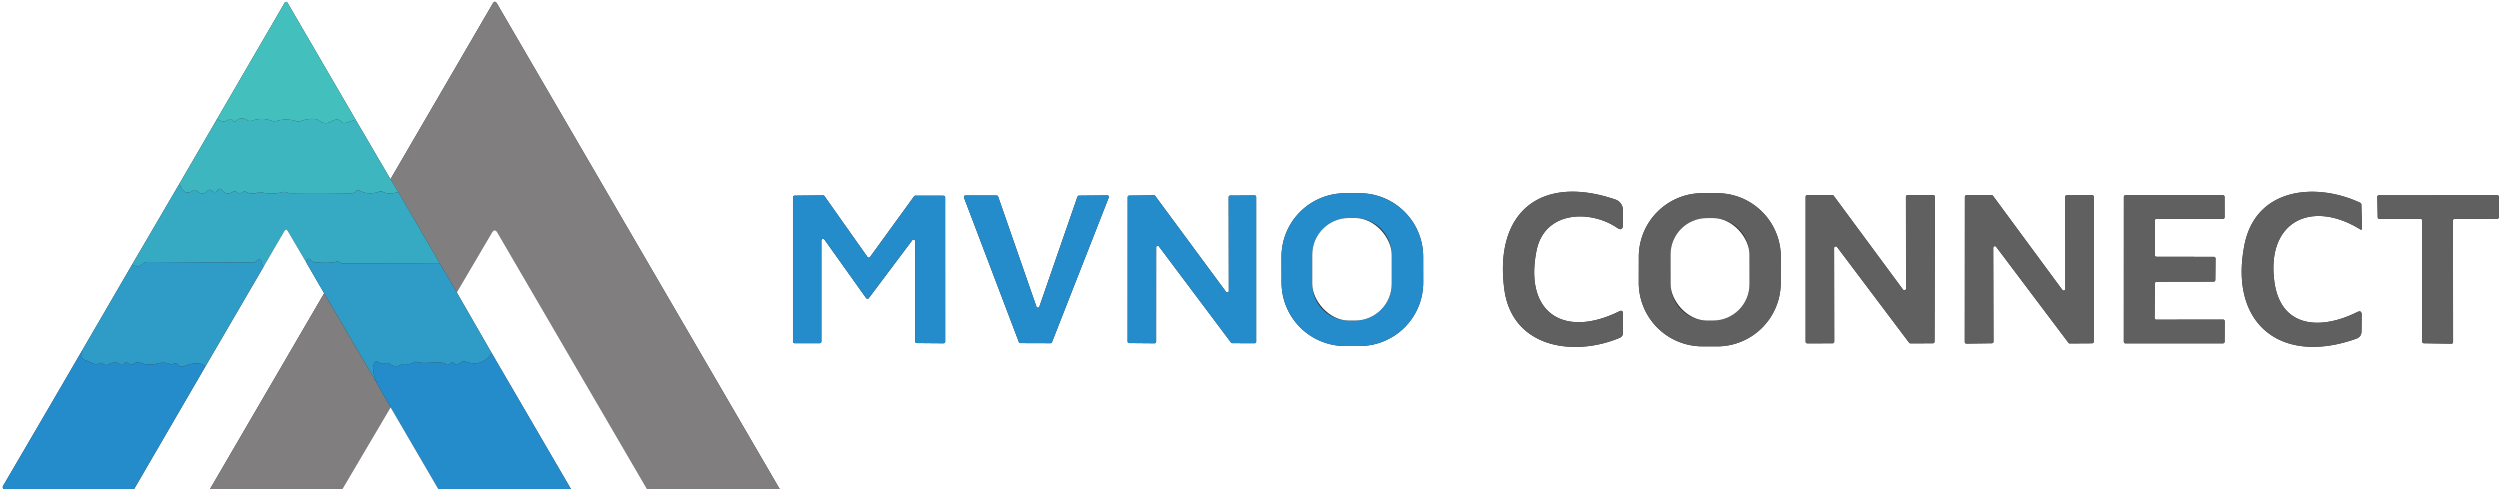 <?xml version="1.0" encoding="UTF-8" standalone="no"?>
<!DOCTYPE svg PUBLIC "-//W3C//DTD SVG 1.1//EN" "http://www.w3.org/Graphics/SVG/1.1/DTD/svg11.dtd">
<svg xmlns="http://www.w3.org/2000/svg" version="1.1" viewBox="0.00 0.00 506.00 99.00">
<rect x="0.00" y="0.00" width="506.00" height="99.00" fill="#333333" stroke="none"/>
<path fill="#ffffff" d="
  M 0.00 0.00
  L 506.00 0.00
  L 506.00 99.00
  L 157.82 99.00
  L 100.59 0.73
  Q 100.16 -0.01 99.73 0.73
  L 79.03 36.28
  L 71.98 24.23
  L 58.18 0.54
  A 0.32 0.32 0.0 0 0 57.63 0.54
  L 43.94 24.08
  L 36.35 37.13
  L 26.76 53.52
  L 16.64 70.92
  Q 8.64 84.67 0.62 98.35
  Q 0.48 98.59 0.67 99.00
  L 0.00 99.00
  L 0.00 0.00
  Z
  M 327.75 63.01
  C 316.61 68.53 308.45 63.40 310.99 50.74
  C 312.62 42.61 321.90 42.44 327.28 46.09
  Q 328.48 46.90 328.47 45.46
  L 328.47 42.49
  A 2.21 2.20 -80.6 0 0 326.98 40.40
  C 311.95 35.25 302.42 42.83 304.47 58.50
  C 306.03 70.44 318.54 72.26 327.78 68.39
  Q 328.50 68.09 328.50 67.31
  L 328.47 63.45
  Q 328.46 62.66 327.75 63.01
  Z
  M 477.09 63.17
  C 469.91 66.77 461.62 66.57 460.33 56.99
  C 458.69 44.78 467.87 40.32 477.76 46.45
  A 0.20 0.20 0.0 0 0 478.07 46.27
  L 477.94 41.41
  A 0.43 0.42 11.4 0 0 477.69 41.04
  C 468.78 36.88 456.61 37.93 454.29 49.52
  C 451.10 65.49 461.61 73.99 476.88 68.56
  Q 477.96 68.18 477.97 67.04
  L 478.00 63.74
  Q 478.01 62.71 477.09 63.17
  Z
  M 288.055 51.955
  A 12.87 12.87 0.0 0 0 275.163 39.108
  L 272.223 39.113
  A 12.87 12.87 0.0 0 0 259.375 52.005
  L 259.385 57.185
  A 12.87 12.87 0.0 0 0 272.277 70.032
  L 275.217 70.027
  A 12.87 12.87 0.0 0 0 288.065 57.135
  L 288.055 51.955
  Z
  M 360.435 52.005
  A 12.88 12.88 0.0 0 0 347.577 39.103
  L 344.597 39.097
  A 12.88 12.88 0.0 0 0 331.695 51.955
  L 331.685 57.195
  A 12.88 12.88 0.0 0 0 344.543 70.097
  L 347.523 70.103
  A 12.88 12.88 0.0 0 0 360.425 57.245
  L 360.435 52.005
  Z
  M 165.91 69.46
  A 0.34 0.34 0.0 0 0 166.25 69.12
  L 166.25 48.68
  A 0.34 0.34 0.0 0 1 166.87 48.49
  L 175.30 60.32
  A 0.34 0.34 0.0 0 0 175.85 60.33
  L 184.63 48.64
  A 0.34 0.34 0.0 0 1 185.24 48.84
  L 185.22 69.09
  A 0.34 0.34 0.0 0 0 185.56 69.43
  L 190.97 69.48
  A 0.34 0.34 0.0 0 0 191.31 69.14
  L 191.30 39.95
  A 0.34 0.34 0.0 0 0 190.96 39.61
  L 185.28 39.60
  A 0.34 0.34 0.0 0 0 185.01 39.74
  L 176.11 52.00
  A 0.34 0.34 0.0 0 1 175.56 51.99
  L 166.87 39.69
  A 0.34 0.34 0.0 0 0 166.59 39.54
  L 160.84 39.60
  A 0.34 0.34 0.0 0 0 160.50 39.94
  L 160.50 69.13
  A 0.34 0.34 0.0 0 0 160.84 69.47
  L 165.91 69.46
  Z
  M 218.38 39.60
  A 0.32 0.32 0.0 0 0 218.08 39.81
  L 210.37 62.06
  A 0.32 0.32 0.0 0 1 209.77 62.06
  L 202.02 39.78
  A 0.32 0.32 0.0 0 0 201.72 39.57
  L 195.40 39.56
  A 0.32 0.32 0.0 0 0 195.11 39.99
  L 206.22 69.23
  A 0.32 0.32 0.0 0 0 206.52 69.44
  L 212.62 69.46
  A 0.32 0.32 0.0 0 0 212.92 69.26
  L 224.41 39.97
  A 0.32 0.32 0.0 0 0 224.11 39.54
  L 218.38 39.60
  Z
  M 233.69 69.48
  A 0.31 0.31 0.0 0 0 234.00 69.17
  L 234.01 50.07
  A 0.31 0.31 0.0 0 1 234.57 49.88
  L 249.16 69.33
  A 0.31 0.31 0.0 0 0 249.40 69.45
  L 253.94 69.47
  A 0.31 0.31 0.0 0 0 254.25 69.16
  L 254.25 39.86
  A 0.31 0.31 0.0 0 0 253.94 39.55
  L 248.99 39.58
  A 0.31 0.31 0.0 0 0 248.68 39.89
  L 248.71 58.89
  A 0.31 0.31 0.0 0 1 248.15 59.07
  L 233.81 39.65
  A 0.31 0.31 0.0 0 0 233.56 39.52
  L 228.55 39.59
  A 0.31 0.31 0.0 0 0 228.24 39.90
  L 228.23 69.12
  A 0.31 0.31 0.0 0 0 228.54 69.43
  L 233.69 69.48
  Z
  M 386.10 39.49
  A 0.34 0.34 0.0 0 0 385.76 39.83
  L 385.78 58.42
  A 0.34 0.34 0.0 0 1 385.17 58.62
  L 371.15 39.64
  A 0.34 0.34 0.0 0 0 370.88 39.50
  L 365.80 39.50
  A 0.34 0.34 0.0 0 0 365.46 39.84
  L 365.46 69.15
  A 0.34 0.34 0.0 0 0 365.80 69.49
  L 370.91 69.48
  A 0.34 0.34 0.0 0 0 371.25 69.14
  L 371.22 50.20
  A 0.34 0.34 0.0 0 1 371.83 50.00
  L 386.40 69.35
  A 0.34 0.34 0.0 0 0 386.67 69.49
  L 391.21 69.48
  A 0.34 0.34 0.0 0 0 391.55 69.14
  L 391.64 39.84
  A 0.34 0.34 0.0 0 0 391.30 39.50
  L 386.10 39.49
  Z
  M 418.01 58.48
  A 0.33 0.33 0.0 0 1 417.41 58.67
  L 403.38 39.64
  A 0.33 0.33 0.0 0 0 403.11 39.51
  L 398.02 39.51
  A 0.33 0.33 0.0 0 0 397.69 39.84
  L 397.67 69.21
  A 0.33 0.33 0.0 0 0 398.01 69.54
  L 403.15 69.47
  A 0.33 0.33 0.0 0 0 403.48 69.13
  L 403.43 50.16
  A 0.33 0.33 0.0 0 1 404.03 49.96
  L 418.66 69.38
  A 0.33 0.33 0.0 0 0 418.93 69.51
  L 423.45 69.48
  A 0.33 0.33 0.0 0 0 423.78 69.15
  L 423.78 39.83
  A 0.33 0.33 0.0 0 0 423.45 39.50
  L 418.33 39.52
  A 0.33 0.33 0.0 0 0 418.00 39.85
  L 418.01 58.48
  Z
  M 436.46 51.97
  A 0.33 0.33 0.0 0 1 436.13 51.64
  L 436.13 44.63
  A 0.33 0.33 0.0 0 1 436.46 44.30
  L 449.93 44.30
  A 0.33 0.33 0.0 0 0 450.26 43.97
  L 450.25 39.84
  A 0.33 0.33 0.0 0 0 449.92 39.51
  L 430.20 39.51
  A 0.33 0.33 0.0 0 0 429.87 39.84
  L 429.86 69.16
  A 0.33 0.33 0.0 0 0 430.19 69.49
  L 449.93 69.49
  A 0.33 0.33 0.0 0 0 450.26 69.16
  L 450.28 65.01
  A 0.33 0.33 0.0 0 0 449.95 64.68
  L 436.42 64.70
  A 0.33 0.33 0.0 0 1 436.09 64.37
  L 436.16 57.35
  A 0.33 0.33 0.0 0 1 436.49 57.02
  L 448.05 57.00
  A 0.33 0.33 0.0 0 0 448.38 56.67
  L 448.42 52.32
  A 0.33 0.33 0.0 0 0 448.09 51.99
  L 436.46 51.97
  Z
  M 489.93 44.30
  A 0.33 0.33 0.0 0 1 490.26 44.63
  L 490.25 69.14
  A 0.33 0.33 0.0 0 0 490.58 69.47
  L 496.16 69.56
  A 0.33 0.33 0.0 0 0 496.50 69.22
  L 496.48 44.63
  A 0.33 0.33 0.0 0 1 496.81 44.30
  L 505.43 44.29
  A 0.33 0.33 0.0 0 0 505.76 43.96
  L 505.77 39.84
  A 0.33 0.33 0.0 0 0 505.44 39.51
  L 481.50 39.52
  A 0.33 0.33 0.0 0 0 481.17 39.86
  L 481.25 43.98
  A 0.33 0.33 0.0 0 0 481.58 44.30
  L 489.93 44.30
  Z"
/>
<path fill="#807e7e" d="
  M 157.82 99.00
  L 130.96 99.00
  L 100.69 47.10
  Q 100.13 46.13 99.56 47.09
  L 92.45 59.18
  L 89.06 53.38
  L 80.60 38.85
  L 79.03 36.28
  L 99.73 0.73
  Q 100.16 -0.01 100.59 0.73
  L 157.82 99.00
  Z"
/>
<path fill="#43c0bd" d="
  M 71.98 24.23
  L 69.98 24.88
  Q 69.47 25.04 69.11 24.65
  Q 68.74 24.25 68.21 24.19
  Q 67.84 24.16 66.95 24.65
  Q 65.76 25.31 64.63 24.44
  Q 64.26 24.16 63.80 24.11
  Q 62.38 23.96 60.98 24.47
  Q 60.45 24.66 59.91 24.50
  Q 57.96 23.91 56.00 24.48
  Q 55.50 24.63 55.02 24.45
  Q 52.97 23.71 50.94 24.45
  Q 50.48 24.61 50.08 24.34
  Q 48.85 23.50 47.76 24.49
  Q 47.50 24.73 47.24 24.49
  L 46.99 24.25
  Q 46.68 23.96 46.32 24.20
  Q 45.20 25.00 43.94 24.08
  L 57.63 0.54
  A 0.32 0.32 0.0 0 1 58.18 0.54
  L 71.98 24.23
  Z"
/>
<path fill="#3db6c0" d="
  M 71.98 24.23
  L 79.03 36.28
  L 80.60 38.85
  Q 78.82 39.47 77.58 38.87
  Q 77.12 38.64 76.64 38.82
  Q 74.63 39.55 72.71 38.57
  Q 72.31 38.37 72.03 38.71
  Q 71.67 39.15 71.00 39.14
  Q 65.00 39.03 59.00 39.11
  Q 58.49 39.12 58.05 38.95
  Q 57.59 38.77 57.10 38.90
  Q 55.04 39.44 53.03 38.95
  Q 52.60 38.84 52.18 38.99
  Q 50.94 39.42 49.82 38.85
  Q 49.43 38.65 49.07 38.91
  Q 48.49 39.32 47.91 38.88
  Q 47.53 38.60 47.12 38.84
  Q 45.72 39.63 44.85 38.40
  A 0.43 0.43 0.0 0 0 44.14 38.41
  Q 43.58 39.27 42.85 38.59
  Q 42.43 38.19 42.03 38.61
  Q 41.00 39.69 39.88 38.65
  Q 39.50 38.30 39.08 38.58
  Q 37.17 39.85 36.35 37.13
  L 43.94 24.08
  Q 45.20 25.00 46.32 24.20
  Q 46.68 23.96 46.99 24.25
  L 47.24 24.49
  Q 47.50 24.73 47.76 24.49
  Q 48.85 23.50 50.08 24.34
  Q 50.48 24.61 50.94 24.45
  Q 52.97 23.71 55.02 24.45
  Q 55.50 24.63 56.00 24.48
  Q 57.96 23.91 59.91 24.50
  Q 60.45 24.66 60.98 24.47
  Q 62.38 23.96 63.80 24.11
  Q 64.26 24.16 64.63 24.44
  Q 65.76 25.31 66.95 24.65
  Q 67.84 24.16 68.21 24.19
  Q 68.74 24.25 69.11 24.65
  Q 69.47 25.04 69.98 24.88
  L 71.98 24.23
  Z"
/>
<path fill="#36aac3" d="
  M 36.35 37.13
  Q 37.17 39.85 39.08 38.58
  Q 39.50 38.30 39.88 38.65
  Q 41.00 39.69 42.03 38.61
  Q 42.43 38.19 42.85 38.59
  Q 43.58 39.27 44.14 38.41
  A 0.43 0.43 0.0 0 1 44.85 38.40
  Q 45.72 39.63 47.12 38.84
  Q 47.53 38.60 47.91 38.88
  Q 48.49 39.32 49.07 38.91
  Q 49.43 38.65 49.82 38.85
  Q 50.94 39.42 52.18 38.99
  Q 52.60 38.84 53.03 38.95
  Q 55.04 39.44 57.10 38.90
  Q 57.59 38.77 58.05 38.95
  Q 58.49 39.12 59.00 39.11
  Q 65.00 39.03 71.00 39.14
  Q 71.67 39.15 72.03 38.71
  Q 72.31 38.37 72.71 38.57
  Q 74.63 39.55 76.64 38.82
  Q 77.12 38.64 77.58 38.87
  Q 78.82 39.47 80.60 38.85
  L 89.06 53.38
  L 69.54 53.34
  Q 69.08 53.33 68.70 53.07
  Q 68.41 52.87 68.14 52.95
  C 66.88 53.31 64.88 53.20 63.55 53.07
  A 0.74 0.73 70.5 0 1 63.12 52.86
  L 62.84 52.59
  Q 62.37 52.11 62.08 52.72
  L 61.93 53.02
  L 58.24 46.74
  Q 57.90 46.17 57.57 46.74
  L 53.34 53.99
  Q 52.93 53.42 52.88 52.91
  Q 52.85 52.51 52.44 52.54
  Q 52.14 52.57 51.91 52.82
  Q 51.61 53.16 51.16 53.16
  L 29.75 53.02
  A 1.19 1.18 -67.6 0 0 28.87 53.39
  Q 27.94 54.37 26.76 53.52
  L 36.35 37.13
  Z"
/>
<path fill="#616060" d="
  M 327.75 63.01
  Q 328.46 62.66 328.47 63.45
  L 328.50 67.31
  Q 328.50 68.09 327.78 68.39
  C 318.54 72.26 306.03 70.44 304.47 58.50
  C 302.42 42.83 311.95 35.25 326.98 40.40
  A 2.21 2.20 -80.6 0 1 328.47 42.49
  L 328.47 45.46
  Q 328.48 46.90 327.28 46.09
  C 321.90 42.44 312.62 42.61 310.99 50.74
  C 308.45 63.40 316.61 68.53 327.75 63.01
  Z"
/>
<path fill="#616060" d="
  M 477.09 63.17
  Q 478.01 62.71 478.00 63.74
  L 477.97 67.04
  Q 477.96 68.18 476.88 68.56
  C 461.61 73.99 451.10 65.49 454.29 49.52
  C 456.61 37.93 468.78 36.88 477.69 41.04
  A 0.43 0.42 11.4 0 1 477.94 41.41
  L 478.07 46.27
  A 0.20 0.20 0.0 0 1 477.76 46.45
  C 467.87 40.32 458.69 44.78 460.33 56.99
  C 461.62 66.57 469.91 66.77 477.09 63.17
  Z"
/>
<path fill="#248ccb" d="
  M 288.065 57.135
  A 12.87 12.87 0.0 0 1 275.217 70.027
  L 272.277 70.032
  A 12.87 12.87 0.0 0 1 259.385 57.185
  L 259.375 52.005
  A 12.87 12.87 0.0 0 1 272.223 39.113
  L 275.163 39.108
  A 12.87 12.87 0.0 0 1 288.055 51.955
  L 288.065 57.135
  Z
  M 281.68 51.55
  A 7.43 7.43 0.0 0 0 274.25 44.12
  L 273.03 44.12
  A 7.43 7.43 0.0 0 0 265.60 51.55
  L 265.60 57.45
  A 7.43 7.43 0.0 0 0 273.03 64.88
  L 274.25 64.88
  A 7.43 7.43 0.0 0 0 281.68 57.45
  L 281.68 51.55
  Z"
/>
<path fill="#616060" d="
  M 360.425 57.245
  A 12.88 12.88 0.0 0 1 347.523 70.103
  L 344.543 70.097
  A 12.88 12.88 0.0 0 1 331.685 57.195
  L 331.695 51.955
  A 12.88 12.88 0.0 0 1 344.597 39.097
  L 347.577 39.103
  A 12.88 12.88 0.0 0 1 360.435 52.005
  L 360.425 57.245
  Z
  M 354.085 51.486
  A 7.36 7.36 0.0 0 0 346.712 44.139
  L 345.472 44.141
  A 7.36 7.36 0.0 0 0 338.125 51.514
  L 338.135 57.534
  A 7.36 7.36 0.0 0 0 345.508 64.881
  L 346.748 64.879
  A 7.36 7.36 0.0 0 0 354.095 57.506
  L 354.085 51.486
  Z"
/>
<path fill="#248ccb" d="
  M 165.91 69.46
  L 160.84 69.47
  A 0.34 0.34 0.0 0 1 160.50 69.13
  L 160.50 39.94
  A 0.34 0.34 0.0 0 1 160.84 39.60
  L 166.59 39.54
  A 0.34 0.34 0.0 0 1 166.87 39.69
  L 175.56 51.99
  A 0.34 0.34 0.0 0 0 176.11 52.00
  L 185.01 39.74
  A 0.34 0.34 0.0 0 1 185.28 39.60
  L 190.96 39.61
  A 0.34 0.34 0.0 0 1 191.30 39.95
  L 191.31 69.14
  A 0.34 0.34 0.0 0 1 190.97 69.48
  L 185.56 69.43
  A 0.34 0.34 0.0 0 1 185.22 69.09
  L 185.24 48.84
  A 0.34 0.34 0.0 0 0 184.63 48.64
  L 175.85 60.33
  A 0.34 0.34 0.0 0 1 175.30 60.32
  L 166.87 48.49
  A 0.34 0.34 0.0 0 0 166.25 48.68
  L 166.25 69.12
  A 0.34 0.34 0.0 0 1 165.91 69.46
  Z"
/>
<path fill="#248ccb" d="
  M 218.38 39.60
  L 224.11 39.54
  A 0.32 0.32 0.0 0 1 224.41 39.97
  L 212.92 69.26
  A 0.32 0.32 0.0 0 1 212.62 69.46
  L 206.52 69.44
  A 0.32 0.32 0.0 0 1 206.22 69.23
  L 195.11 39.99
  A 0.32 0.32 0.0 0 1 195.40 39.56
  L 201.72 39.57
  A 0.32 0.32 0.0 0 1 202.02 39.78
  L 209.77 62.06
  A 0.32 0.32 0.0 0 0 210.37 62.06
  L 218.08 39.81
  A 0.32 0.32 0.0 0 1 218.38 39.60
  Z"
/>
<path fill="#248ccb" d="
  M 233.69 69.48
  L 228.54 69.43
  A 0.31 0.31 0.0 0 1 228.23 69.12
  L 228.24 39.90
  A 0.31 0.31 0.0 0 1 228.55 39.59
  L 233.56 39.52
  A 0.31 0.31 0.0 0 1 233.81 39.65
  L 248.15 59.07
  A 0.31 0.31 0.0 0 0 248.71 58.89
  L 248.68 39.89
  A 0.31 0.31 0.0 0 1 248.99 39.58
  L 253.94 39.55
  A 0.31 0.31 0.0 0 1 254.25 39.86
  L 254.25 69.16
  A 0.31 0.31 0.0 0 1 253.94 69.47
  L 249.40 69.45
  A 0.31 0.31 0.0 0 1 249.16 69.33
  L 234.57 49.88
  A 0.31 0.31 0.0 0 0 234.01 50.07
  L 234.00 69.17
  A 0.31 0.31 0.0 0 1 233.69 69.48
  Z"
/>
<path fill="#616060" d="
  M 386.10 39.49
  L 391.30 39.50
  A 0.34 0.34 0.0 0 1 391.64 39.84
  L 391.55 69.14
  A 0.34 0.34 0.0 0 1 391.21 69.48
  L 386.67 69.49
  A 0.34 0.34 0.0 0 1 386.40 69.35
  L 371.83 50.00
  A 0.34 0.34 0.0 0 0 371.22 50.20
  L 371.25 69.14
  A 0.34 0.34 0.0 0 1 370.91 69.48
  L 365.80 69.49
  A 0.34 0.34 0.0 0 1 365.46 69.15
  L 365.46 39.84
  A 0.34 0.34 0.0 0 1 365.80 39.50
  L 370.88 39.50
  A 0.34 0.34 0.0 0 1 371.15 39.64
  L 385.17 58.62
  A 0.34 0.34 0.0 0 0 385.78 58.42
  L 385.76 39.83
  A 0.34 0.34 0.0 0 1 386.10 39.49
  Z"
/>
<path fill="#616060" d="
  M 418.01 58.48
  L 418.00 39.85
  A 0.33 0.33 0.0 0 1 418.33 39.52
  L 423.45 39.50
  A 0.33 0.33 0.0 0 1 423.78 39.83
  L 423.78 69.15
  A 0.33 0.33 0.0 0 1 423.45 69.48
  L 418.93 69.51
  A 0.33 0.33 0.0 0 1 418.66 69.38
  L 404.03 49.96
  A 0.33 0.33 0.0 0 0 403.43 50.16
  L 403.48 69.13
  A 0.33 0.33 0.0 0 1 403.15 69.47
  L 398.01 69.54
  A 0.33 0.33 0.0 0 1 397.67 69.21
  L 397.69 39.84
  A 0.33 0.33 0.0 0 1 398.02 39.51
  L 403.11 39.51
  A 0.33 0.33 0.0 0 1 403.38 39.64
  L 417.41 58.67
  A 0.33 0.33 0.0 0 0 418.01 58.48
  Z"
/>
<path fill="#616060" d="
  M 436.46 51.97
  L 448.09 51.99
  A 0.33 0.33 0.0 0 1 448.42 52.32
  L 448.38 56.67
  A 0.33 0.33 0.0 0 1 448.05 57.00
  L 436.49 57.02
  A 0.33 0.33 0.0 0 0 436.16 57.35
  L 436.09 64.37
  A 0.33 0.33 0.0 0 0 436.42 64.70
  L 449.95 64.68
  A 0.33 0.33 0.0 0 1 450.28 65.01
  L 450.26 69.16
  A 0.33 0.33 0.0 0 1 449.93 69.49
  L 430.19 69.49
  A 0.33 0.33 0.0 0 1 429.86 69.16
  L 429.87 39.84
  A 0.33 0.33 0.0 0 1 430.20 39.51
  L 449.92 39.51
  A 0.33 0.33 0.0 0 1 450.25 39.84
  L 450.26 43.97
  A 0.33 0.33 0.0 0 1 449.93 44.30
  L 436.46 44.30
  A 0.33 0.33 0.0 0 0 436.13 44.63
  L 436.13 51.64
  A 0.33 0.33 0.0 0 0 436.46 51.97
  Z"
/>
<path fill="#616060" d="
  M 489.93 44.30
  L 481.58 44.30
  A 0.33 0.33 0.0 0 1 481.25 43.98
  L 481.17 39.86
  A 0.33 0.33 0.0 0 1 481.50 39.52
  L 505.44 39.51
  A 0.33 0.33 0.0 0 1 505.77 39.84
  L 505.76 43.96
  A 0.33 0.33 0.0 0 1 505.43 44.29
  L 496.81 44.30
  A 0.33 0.33 0.0 0 0 496.48 44.63
  L 496.50 69.22
  A 0.33 0.33 0.0 0 1 496.16 69.56
  L 490.58 69.47
  A 0.33 0.33 0.0 0 1 490.25 69.14
  L 490.26 44.63
  A 0.33 0.33 0.0 0 0 489.93 44.30
  Z"
/>
<rect fill="#ffffff" x="265.60" y="44.12" width="16.08" height="20.76" rx="7.43"/>
<rect fill="#ffffff" x="-7.98" y="-10.37" transform="translate(346.11,54.51) rotate(-0.1)" width="15.96" height="20.74" rx="7.36"/>
<path fill="#ffffff" d="
  M 61.93 53.02
  L 65.61 59.36
  L 42.50 99.00
  L 27.13 99.00
  L 41.53 74.24
  L 53.34 53.99
  L 57.57 46.74
  Q 57.90 46.17 58.24 46.74
  L 61.93 53.02
  Z"
/>
<path fill="#ffffff" d="
  M 130.96 99.00
  L 115.57 99.00
  L 99.52 71.47
  L 92.45 59.18
  L 99.56 47.09
  Q 100.13 46.13 100.69 47.10
  L 130.96 99.00
  Z"
/>
<path fill="#2e9cc7" d="
  M 89.06 53.38
  L 92.45 59.18
  L 99.52 71.47
  Q 97.49 74.38 94.32 73.21
  Q 93.64 72.95 92.81 73.67
  Q 92.41 74.02 92.04 73.63
  Q 91.55 73.12 91.07 73.64
  Q 90.66 74.07 90.22 73.68
  C 89.37 72.95 85.97 73.78 84.43 73.27
  A 0.91 0.88 -51.1 0 0 83.70 73.36
  Q 82.92 73.85 82.02 73.69
  Q 81.57 73.61 81.16 73.82
  Q 79.93 74.48 78.95 73.67
  Q 78.56 73.35 78.08 73.52
  Q 77.31 73.81 76.54 73.27
  A 0.54 0.53 34.1 0 0 75.78 73.41
  Q 75.05 74.57 76.28 77.57
  L 65.61 59.36
  L 61.93 53.02
  L 62.08 52.72
  Q 62.37 52.11 62.84 52.59
  L 63.12 52.86
  A 0.74 0.73 70.5 0 0 63.55 53.07
  C 64.88 53.20 66.88 53.31 68.14 52.95
  Q 68.41 52.87 68.70 53.07
  Q 69.08 53.33 69.54 53.34
  L 89.06 53.38
  Z"
/>
<path fill="#2e9cc7" d="
  M 53.34 53.99
  L 41.53 74.24
  Q 40.61 72.88 37.06 74.15
  A 0.85 0.83 -29.3 0 1 36.13 73.90
  Q 35.68 73.36 35.08 73.63
  A 1.02 0.98 42.9 0 1 34.30 73.64
  Q 33.13 73.19 31.64 73.63
  Q 30.12 74.08 28.25 73.36
  Q 27.71 73.16 26.97 73.70
  Q 26.53 74.02 26.13 73.65
  Q 25.53 73.11 25.10 73.64
  A 0.63 0.63 0.0 0 1 24.22 73.72
  Q 23.76 73.34 23.19 73.38
  Q 22.62 73.41 22.13 73.68
  Q 21.39 74.10 20.82 73.60
  Q 20.57 73.38 20.26 73.50
  L 19.87 73.64
  Q 19.43 73.79 19.00 73.62
  L 17.04 72.80
  A 0.77 0.77 0.0 0 1 16.57 72.05
  L 16.64 70.92
  L 26.76 53.52
  Q 27.94 54.37 28.87 53.39
  A 1.19 1.18 -67.6 0 1 29.75 53.02
  L 51.16 53.16
  Q 51.61 53.16 51.91 52.82
  Q 52.14 52.57 52.44 52.54
  Q 52.85 52.51 52.88 52.91
  Q 52.93 53.42 53.34 53.99
  Z"
/>
<path fill="#807e7e" d="
  M 65.61 59.36
  L 76.28 77.57
  L 79.06 82.44
  L 69.29 99.00
  L 42.50 99.00
  L 65.61 59.36
  Z"
/>
<path fill="#248ccb" d="
  M 16.64 70.92
  L 16.57 72.05
  A 0.77 0.77 0.0 0 0 17.04 72.80
  L 19.00 73.62
  Q 19.43 73.79 19.87 73.64
  L 20.26 73.50
  Q 20.57 73.38 20.82 73.60
  Q 21.39 74.10 22.13 73.68
  Q 22.62 73.41 23.19 73.38
  Q 23.76 73.34 24.22 73.72
  A 0.63 0.63 0.0 0 0 25.10 73.64
  Q 25.53 73.11 26.13 73.65
  Q 26.53 74.02 26.97 73.70
  Q 27.71 73.16 28.25 73.36
  Q 30.12 74.08 31.64 73.63
  Q 33.13 73.19 34.30 73.64
  A 1.02 0.98 42.9 0 0 35.08 73.63
  Q 35.68 73.36 36.13 73.90
  A 0.85 0.83 -29.3 0 0 37.06 74.15
  Q 40.61 72.88 41.53 74.24
  L 27.13 99.00
  L 0.67 99.00
  Q 0.48 98.59 0.62 98.35
  Q 8.64 84.67 16.64 70.92
  Z"
/>
<path fill="#248ccb" d="
  M 99.52 71.47
  L 115.57 99.00
  L 88.72 99.00
  L 79.06 82.44
  L 76.28 77.57
  Q 75.05 74.57 75.78 73.41
  A 0.54 0.53 34.1 0 1 76.54 73.27
  Q 77.31 73.81 78.08 73.52
  Q 78.56 73.35 78.95 73.67
  Q 79.93 74.48 81.16 73.82
  Q 81.57 73.61 82.02 73.69
  Q 82.92 73.85 83.70 73.36
  A 0.91 0.88 -51.1 0 1 84.43 73.27
  C 85.97 73.78 89.37 72.95 90.22 73.68
  Q 90.66 74.07 91.07 73.64
  Q 91.55 73.12 92.04 73.63
  Q 92.41 74.02 92.81 73.67
  Q 93.64 72.95 94.32 73.21
  Q 97.49 74.38 99.52 71.47
  Z"
/>
<path fill="#ffffff" d="
  M 79.06 82.44
  L 88.72 99.00
  L 69.29 99.00
  L 79.06 82.44
  Z"
/>
</svg>
